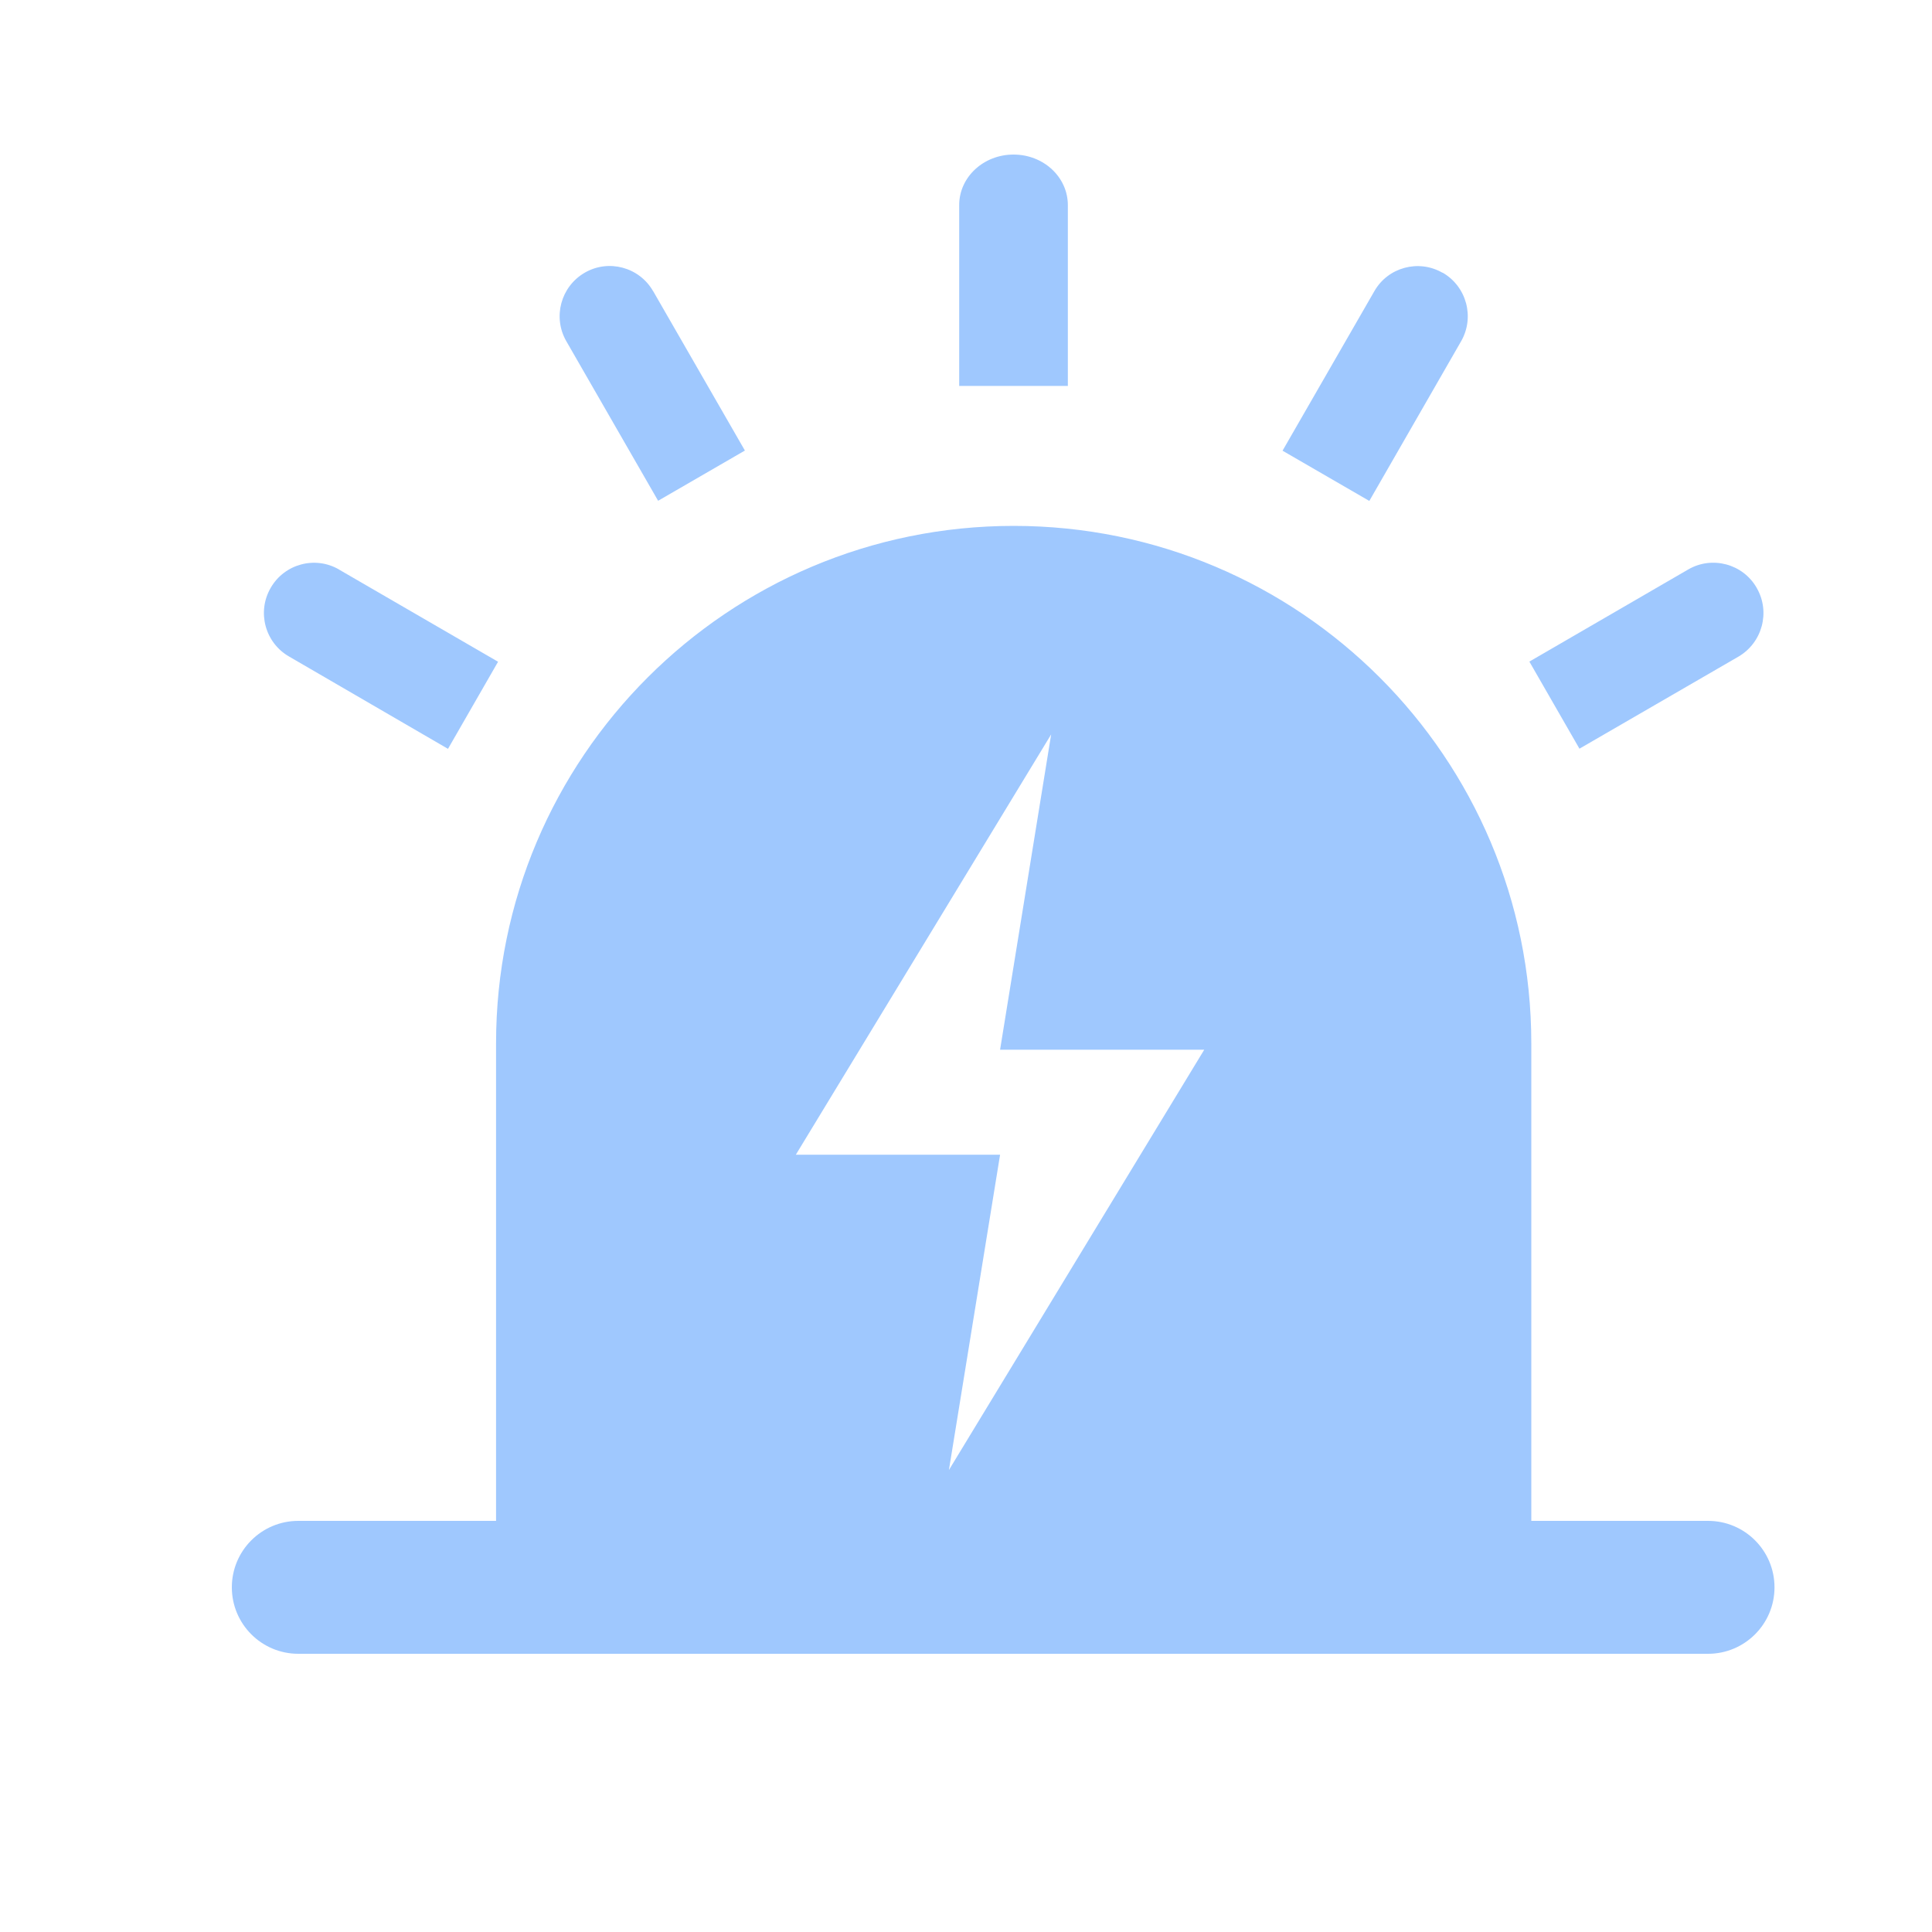 <?xml version="1.0" encoding="UTF-8"?>
<svg width="25px" height="25px" viewBox="0 0 25 25" version="1.1" xmlns="http://www.w3.org/2000/svg" xmlns:xlink="http://www.w3.org/1999/xlink">
    <title>切图</title>
    <g id="页面-1" stroke="none" stroke-width="1" fill="none" fill-rule="evenodd">
        <g id="切图" transform="translate(-155, -320)" fill="#9FC8FE">
            <g id="编组-13" transform="translate(155, 320)">
                <path d="M6.419,19.68 L6.419,13.5 C6.419,9.804 9.417,6.805 13.117,6.805 C16.818,6.805 19.815,9.804 19.815,13.5 L19.815,19.68 L22.102,19.68 C22.577,19.68 22.962,20.065 22.962,20.54 C22.962,21.015 22.577,21.4 22.102,21.4 L3.86,21.4 C3.385,21.4 3,21.015 3,20.54 C3,20.065 3.385,19.68 3.86,19.68 L6.419,19.68 L6.419,19.68 Z M13.602,9.503 L10.298,14.942 L12.941,14.942 L12.279,19.022 L15.583,13.583 L12.941,13.583 L13.602,9.503 L13.602,9.503 L13.602,9.503 Z M18.669,3.529 C18.979,3.709 19.085,4.107 18.906,4.417 L17.719,6.482 L16.596,5.832 L17.784,3.768 C17.96,3.458 18.357,3.352 18.665,3.529 L18.669,3.529 Z M13.115,2 C13.504,2 13.818,2.292 13.818,2.655 L13.818,4.994 L12.412,4.994 L12.412,2.653 C12.412,2.292 12.727,2 13.115,2 L13.115,2 L13.115,2 Z M7.566,3.529 C7.874,3.35 8.27,3.456 8.449,3.764 C8.449,3.764 8.449,3.766 8.451,3.766 L9.639,5.83 L8.516,6.48 L7.328,4.415 C7.15,4.105 7.256,3.709 7.566,3.529 L7.566,3.529 Z M3.502,7.608 C3.679,7.298 4.075,7.19 4.385,7.368 C4.385,7.368 4.387,7.368 4.387,7.37 L6.445,8.563 L5.797,9.69 L3.74,8.495 C3.429,8.316 3.323,7.918 3.502,7.608 L3.502,7.608 Z M22.732,7.608 C22.911,7.918 22.805,8.316 22.495,8.497 L20.438,9.688 L19.79,8.561 L21.847,7.368 C22.155,7.19 22.552,7.296 22.73,7.604 C22.73,7.606 22.732,7.606 22.732,7.608 L22.732,7.608 L22.732,7.608 Z" id="形状"></path>
            </g>
        </g>
    </g>
</svg>